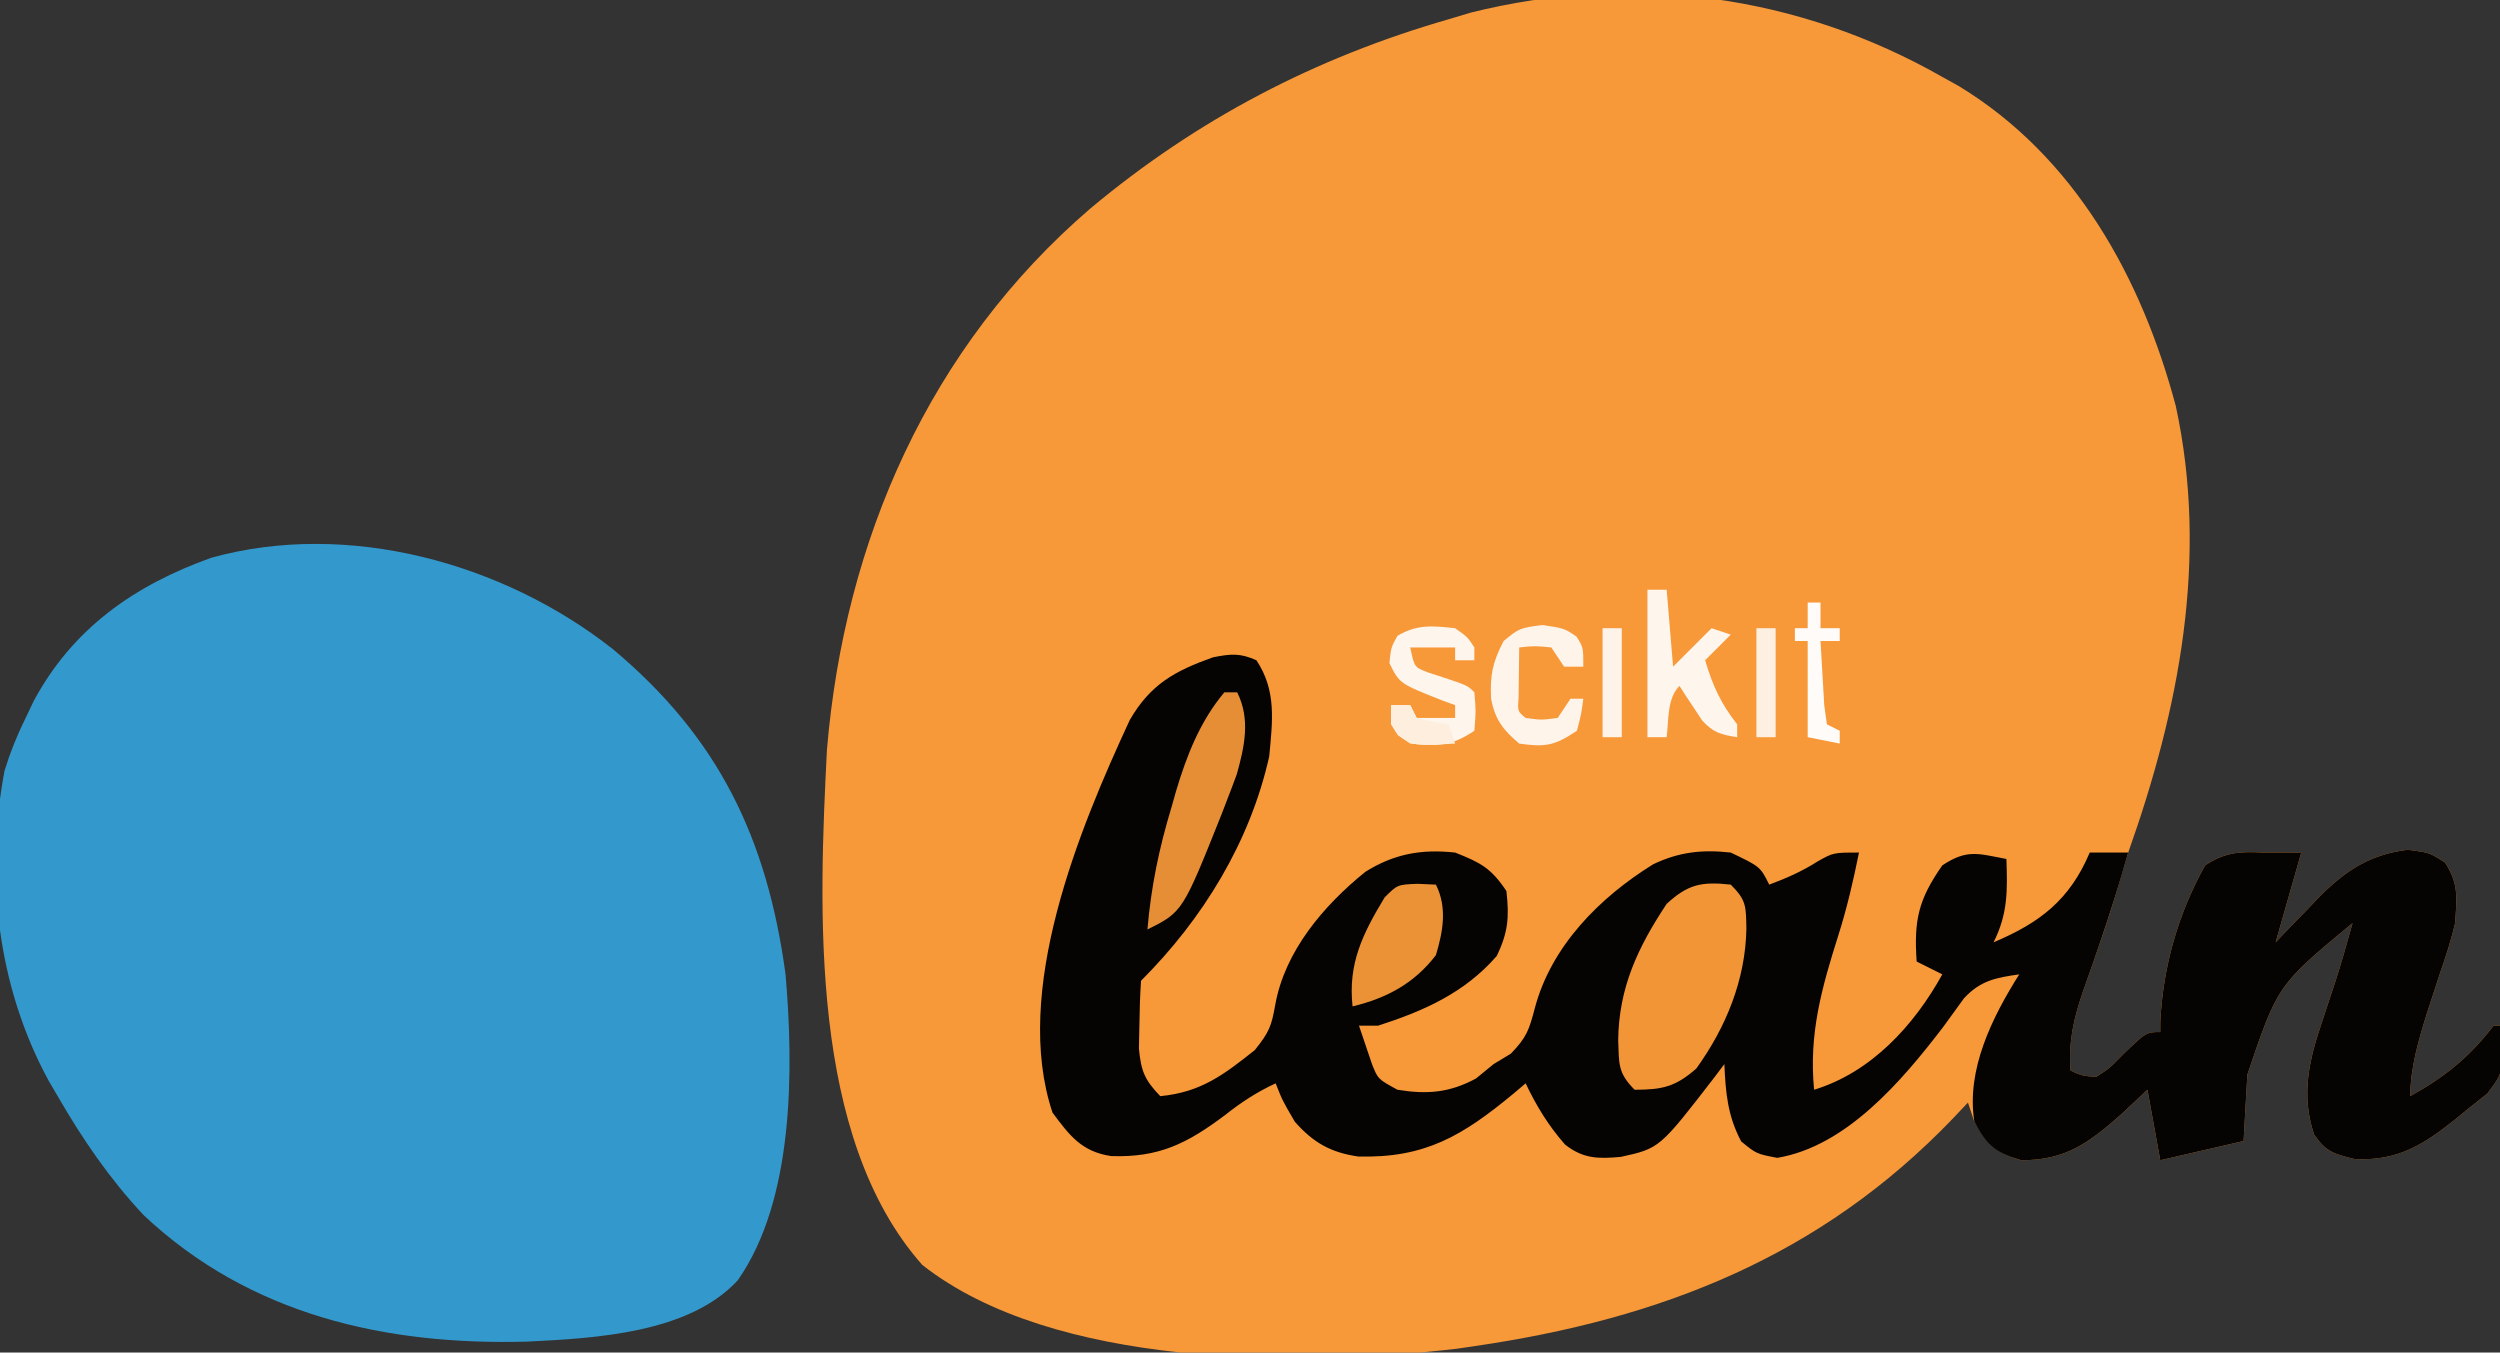 <?xml version="1.0" encoding="UTF-8"?>
<svg version="1.1" xmlns="http://www.w3.org/2000/svg" width="390" height="211">
<rect width="100%" height="100%" fill="#333333" stroke="none"/>
<path d="M0 0 C0.851 0.472 1.702 0.944 2.578 1.43 C20.703 12.448 31.091 31.341 36.422 51.332 C41.564 75.063 36.974 98.57 29 121 C28.507 122.6 28.027 124.204 27.562 125.812 C26.625 129.044 25.587 132.225 24.484 135.402 C24.21 136.199 23.936 136.995 23.654 137.815 C23.104 139.407 22.547 140.995 21.981 142.581 C20.503 146.873 19.67 150.392 20 155 C21.782 155.819 21.782 155.819 24 156 C26.163 154.587 26.163 154.587 28.125 152.562 C31.82 149 31.82 149 34 149 C34.003 148.464 34.005 147.928 34.008 147.375 C34.431 138.806 36.807 130.477 41 123 C44.038 120.96 46.41 120.809 50 121 C51.98 121 53.96 121 56 121 C54.68 125.62 53.36 130.24 52 135 C52.724 134.241 53.449 133.481 54.195 132.699 C55.171 131.695 56.148 130.691 57.125 129.688 C57.599 129.188 58.074 128.688 58.562 128.174 C62.711 123.941 66.588 121.291 72.625 120.562 C76 121 76 121 78.438 122.562 C80.586 125.915 80.254 128.043 80 132 C79.381 134.689 78.523 137.268 77.625 139.875 C77.163 141.28 76.703 142.687 76.246 144.094 C76.028 144.764 75.81 145.434 75.585 146.125 C74.294 150.26 73 154.649 73 159 C78.452 155.942 82.194 152.959 86 148 C86.33 148 86.66 148 87 148 C87.61 155.199 87.61 155.199 85 158.625 C83.515 159.801 83.515 159.801 82 161 C81.372 161.517 80.744 162.034 80.098 162.566 C75.018 166.613 71.017 169.153 64.312 168.812 C61.068 168.017 59.862 167.69 58 165 C55.865 158.595 57.281 153.142 59.375 147 C59.821 145.646 60.266 144.292 60.711 142.938 C60.927 142.287 61.143 141.636 61.366 140.965 C62.323 137.998 63.163 135.003 64 132 C52.315 141.674 52.315 141.674 47.586 155.648 C47.516 156.878 47.447 158.108 47.375 159.375 C47.189 162.654 47.189 162.654 47 166 C42.71 166.99 38.42 167.98 34 169 C33.01 163.555 33.01 163.555 32 158 C30.659 159.258 29.319 160.516 27.938 161.812 C22.882 166.275 19.286 169 12.312 169 C8.328 167.797 7.164 166.496 5 163 C4.67 162.01 4.34 161.02 4 160 C3.212 160.834 2.425 161.668 1.613 162.527 C-19.049 184.039 -43.883 193.756 -73 198 C-73.904 198.133 -74.807 198.266 -75.738 198.402 C-100.255 201.257 -138.668 201.444 -159.137 185.316 C-176.788 165.353 -175.26 129.951 -174 105 C-171.263 72.292 -158.016 42.096 -132.875 20.5 C-116.223 6.59 -97.82 -3.008 -77 -9 C-75.86 -9.342 -74.721 -9.683 -73.547 -10.035 C-48.265 -16.356 -22.359 -12.749 0 0 Z " fill="#F79839" transform="translate(303,12)"/>
<path d="M0 0 C16.571 13.857 24.069 29.552 26.958 50.701 C28.238 65.436 28.336 85.885 19.517 98.471 C11.937 106.728 -2.67 107.523 -13.307 108.045 C-35.445 108.664 -56.621 103.888 -73.151 88.338 C-78.466 82.672 -82.707 76.474 -86.581 69.756 C-87.275 68.573 -87.275 68.573 -87.983 67.365 C-95.991 52.664 -97.945 35.415 -94.885 19.033 C-93.989 16.113 -92.934 13.492 -91.581 10.756 C-91.168 9.891 -90.756 9.026 -90.331 8.135 C-84.241 -3.231 -74.555 -9.978 -62.581 -14.244 C-41.331 -20.125 -17.106 -13.465 0 0 Z " fill="#3399CD" transform="translate(95.581,101.244)"/>
<path d="M0 0 C3.154 4.73 2.521 9.462 2 15 C-0.994 28.373 -8.353 40.353 -18 50 C-18.153 52.267 -18.222 54.54 -18.25 56.812 C-18.276 58.056 -18.302 59.3 -18.328 60.582 C-17.987 64.137 -17.427 65.465 -15 68 C-8.679 67.398 -5.114 64.681 -0.25 60.812 C1.99 58.013 2.349 57.101 2.938 53.75 C4.442 45.362 10.481 38.264 17 33 C21.476 30.199 25.755 29.428 31 30 C34.981 31.577 36.607 32.41 39 36 C39.459 40.051 39.273 42.432 37.5 46.125 C32.5 51.875 26.153 54.696 19 57 C18.01 57 17.02 57 16 57 C16.425 58.296 16.865 59.587 17.312 60.875 C17.556 61.594 17.8 62.314 18.051 63.055 C18.963 65.34 18.963 65.34 22 67 C26.616 67.756 30.119 67.475 34.25 65.25 C35.157 64.507 36.065 63.765 37 63 C37.887 62.464 38.774 61.928 39.688 61.375 C42.181 58.814 42.552 57.618 43.438 54.25 C45.996 44.609 53.5 37.024 61.887 31.832 C65.943 29.891 69.57 29.508 74 30 C78.6 32.2 78.6 32.2 80 35 C82.728 33.987 85.098 32.938 87.562 31.375 C90 30 90 30 94 30 C93.118 34.41 92.116 38.71 90.754 42.996 C88.173 51.156 86.156 58.321 87 67 C95.878 64.298 102.59 56.99 107 49 C105.68 48.34 104.36 47.68 103 47 C102.548 40.554 103.278 37.317 107 32 C110.85 29.433 112.586 30.167 117 31 C117.167 35.921 117.248 39.503 115 44 C122.183 40.97 126.862 37.417 130 30 C131.98 30 133.96 30 136 30 C134.607 34.862 133.123 39.682 131.465 44.461 C131.194 45.249 130.922 46.036 130.643 46.848 C130.097 48.427 129.543 50.004 128.982 51.578 C127.504 55.871 126.67 59.39 127 64 C128.782 64.819 128.782 64.819 131 65 C133.163 63.587 133.163 63.587 135.125 61.562 C138.82 58 138.82 58 141 58 C141.003 57.464 141.005 56.928 141.008 56.375 C141.431 47.806 143.807 39.477 148 32 C151.038 29.96 153.41 29.809 157 30 C158.98 30 160.96 30 163 30 C161.02 36.93 161.02 36.93 159 44 C159.724 43.241 160.449 42.481 161.195 41.699 C162.171 40.695 163.148 39.691 164.125 38.688 C164.599 38.188 165.074 37.688 165.562 37.174 C169.711 32.941 173.588 30.291 179.625 29.562 C183 30 183 30 185.438 31.562 C187.586 34.915 187.254 37.043 187 41 C186.381 43.689 185.523 46.268 184.625 48.875 C184.163 50.28 183.703 51.687 183.246 53.094 C183.028 53.764 182.81 54.434 182.585 55.125 C181.294 59.26 180 63.649 180 68 C185.452 64.942 189.194 61.959 193 57 C193.33 57 193.66 57 194 57 C194.61 64.199 194.61 64.199 192 67.625 C191.01 68.409 190.02 69.192 189 70 C188.372 70.517 187.744 71.034 187.098 71.566 C182.018 75.613 178.017 78.153 171.312 77.812 C168.068 77.017 166.862 76.69 165 74 C162.865 67.595 164.281 62.142 166.375 56 C166.821 54.646 167.266 53.292 167.711 51.938 C167.927 51.287 168.143 50.636 168.366 49.965 C169.323 46.998 170.163 44.003 171 41 C159.315 50.674 159.315 50.674 154.586 64.648 C154.516 65.878 154.447 67.108 154.375 68.375 C154.189 71.654 154.189 71.654 154 75 C149.71 75.99 145.42 76.98 141 78 C140.01 72.555 140.01 72.555 139 67 C137.659 68.258 136.319 69.516 134.938 70.812 C129.882 75.275 126.286 78 119.312 78 C115.239 76.77 114.025 75.726 112 72 C110.702 63.889 114.763 55.726 119 49 C115.333 49.524 112.972 49.959 110.398 52.715 C109.283 54.234 108.177 55.759 107.078 57.289 C100.661 65.66 92.026 75.829 81.25 77.625 C78 77 78 77 75.625 75.062 C73.506 71.069 73.195 67.467 73 63 C72.492 63.675 71.984 64.351 71.461 65.047 C62.895 76.148 62.895 76.148 56.84 77.473 C53.334 77.795 51 77.779 48.16 75.566 C45.556 72.605 43.692 69.557 42 66 C41.359 66.543 40.719 67.085 40.059 67.645 C32.186 74.156 26.311 77.701 15.879 77.414 C11.579 76.796 8.864 75.24 6 72 C4.062 68.688 4.062 68.688 3 66 C0.072 67.36 -2.344 68.94 -4.875 70.938 C-10.776 75.374 -15.175 77.606 -22.664 77.348 C-27.27 76.662 -29.161 74.128 -31.812 70.562 C-38.123 51.631 -27.679 26.399 -19.75 9.312 C-16.534 3.749 -12.732 1.667 -6.77 -0.461 C-3.987 -1.003 -2.571 -1.152 0 0 Z " fill="#060402" transform="translate(196,103)"/>
<path d="M0 0 C2.495 2.495 2.352 3.414 2.438 6.875 C2.291 14.845 -0.729 22.236 -5.375 28.688 C-8.625 31.551 -10.705 32 -15 32 C-17.647 29.353 -17.422 27.955 -17.562 24.25 C-17.462 16.059 -14.485 9.764 -10 3 C-6.666 -0.072 -4.534 -0.493 0 0 Z " fill="#F29537" transform="translate(270,138)"/>
<path d="M0 0 C0.66 0 1.32 0 2 0 C4.09 4.179 3.153 8.456 1.934 12.797 C1.451 14.12 0.951 15.438 0.438 16.75 C0.172 17.442 -0.093 18.135 -0.366 18.848 C-6.508 34.254 -6.508 34.254 -12 37 C-11.436 30.351 -10.183 24.317 -8.25 17.938 C-8.01 17.091 -7.77 16.245 -7.523 15.373 C-5.856 9.801 -3.781 4.508 0 0 Z " fill="#E68E35" transform="translate(191,108)"/>
<path d="M0 0 C0.949 0.041 1.897 0.083 2.875 0.125 C4.658 3.692 3.999 7.39 2.875 11.125 C-0.492 15.53 -4.769 17.819 -10.125 19.125 C-10.851 12.442 -8.552 7.806 -5.125 2.125 C-3.125 0.125 -3.125 0.125 0 0 Z " fill="#EC9236" transform="translate(221.125,137.875)"/>
<path d="M0 0 C0.99 0 1.98 0 3 0 C3.33 3.96 3.66 7.92 4 12 C5.98 10.02 7.96 8.04 10 6 C10.99 6.33 11.98 6.66 13 7 C11.68 8.32 10.36 9.64 9 11 C10.168 14.952 11.464 17.773 14 21 C14 21.66 14 22.32 14 23 C11.461 22.615 10.272 22.299 8.516 20.371 C7.889 19.414 7.889 19.414 7.25 18.438 C6.608 17.477 6.608 17.477 5.953 16.496 C5.639 16.002 5.324 15.509 5 15 C3.032 16.968 3.338 20.348 3 23 C2.01 23 1.02 23 0 23 C0 15.41 0 7.82 0 0 Z " fill="#FEF5EC" transform="translate(257,92)"/>
<path d="M0 0 C1.938 1.375 1.938 1.375 3 3 C3 3.66 3 4.32 3 5 C2.01 5 1.02 5 0 5 C0 4.34 0 3.68 0 3 C-2.31 3 -4.62 3 -7 3 C-6.364 6.084 -6.364 6.084 -4.188 6.914 C-3.466 7.149 -2.744 7.383 -2 7.625 C1.93 8.93 1.93 8.93 3 10 C3.25 12.938 3.25 12.938 3 16 C-0.695 18.463 -2.633 18.39 -7 18 C-8.938 16.688 -8.938 16.688 -10 15 C-10 14.01 -10 13.02 -10 12 C-9.01 12 -8.02 12 -7 12 C-6.67 12.66 -6.34 13.32 -6 14 C-4.02 14 -2.04 14 0 14 C0 13.34 0 12.68 0 12 C-0.638 11.769 -1.276 11.539 -1.934 11.301 C-8.691 8.634 -8.691 8.634 -10.25 5.438 C-10 3 -10 3 -9 1.188 C-5.924 -0.639 -3.496 -0.375 0 0 Z " fill="#FEF5ED" transform="translate(227,98)"/>
<path d="M0 0 C3.438 0.5 3.438 0.5 5.375 1.812 C6.438 3.5 6.438 3.5 6.438 6.5 C5.447 6.5 4.457 6.5 3.438 6.5 C2.777 5.51 2.118 4.52 1.438 3.5 C-1.146 3.25 -1.146 3.25 -3.562 3.5 C-3.589 5.146 -3.609 6.792 -3.625 8.438 C-3.637 9.354 -3.648 10.271 -3.66 11.215 C-3.822 13.466 -3.822 13.466 -2.562 14.5 C-0.105 14.833 -0.105 14.833 2.438 14.5 C3.098 13.51 3.757 12.52 4.438 11.5 C5.098 11.5 5.758 11.5 6.438 11.5 C6.125 13.875 6.125 13.875 5.438 16.5 C1.942 18.83 0.551 19.088 -3.562 18.5 C-6.056 16.4 -7.306 14.798 -7.945 11.562 C-8.154 7.894 -7.719 5.801 -6 2.5 C-3.562 0.5 -3.562 0.5 0 0 Z " fill="#FEF4EA" transform="translate(240.562,97.5)"/>
<path d="M0 0 C0.66 0 1.32 0 2 0 C2 1.32 2 2.64 2 4 C2.99 4 3.98 4 5 4 C5 4.66 5 5.32 5 6 C4.01 6 3.02 6 2 6 C2.113 8.146 2.241 10.292 2.375 12.438 C2.479 14.23 2.479 14.23 2.586 16.059 C2.723 17.029 2.859 18 3 19 C3.66 19.33 4.32 19.66 5 20 C5 20.66 5 21.32 5 22 C3.35 21.67 1.7 21.34 0 21 C0 16.05 0 11.1 0 6 C-0.66 6 -1.32 6 -2 6 C-2 5.34 -2 4.68 -2 4 C-1.34 4 -0.68 4 0 4 C0 2.68 0 1.36 0 0 Z " fill="#FEFBF8" transform="translate(282,94)"/>
<path d="M0 0 C0.99 0 1.98 0 3 0 C3 5.61 3 11.22 3 17 C2.01 17 1.02 17 0 17 C0 11.39 0 5.78 0 0 Z " fill="#FDEFE1" transform="translate(274,98)"/>
<path d="M0 0 C0.99 0 1.98 0 3 0 C3 5.61 3 11.22 3 17 C2.01 17 1.02 17 0 17 C0 11.39 0 5.78 0 0 Z " fill="#FEF3E8" transform="translate(250,98)"/>
<path d="M0 0 C0.99 0 1.98 0 3 0 C3.33 0.66 3.66 1.32 4 2 C6.527 2.656 6.527 2.656 9 3 C9.33 3.99 9.66 4.98 10 6 C3.54 6.366 3.54 6.366 1.062 4.688 C0 3 0 3 0 0 Z " fill="#FDEEDE" transform="translate(217,110)"/>
</svg>
